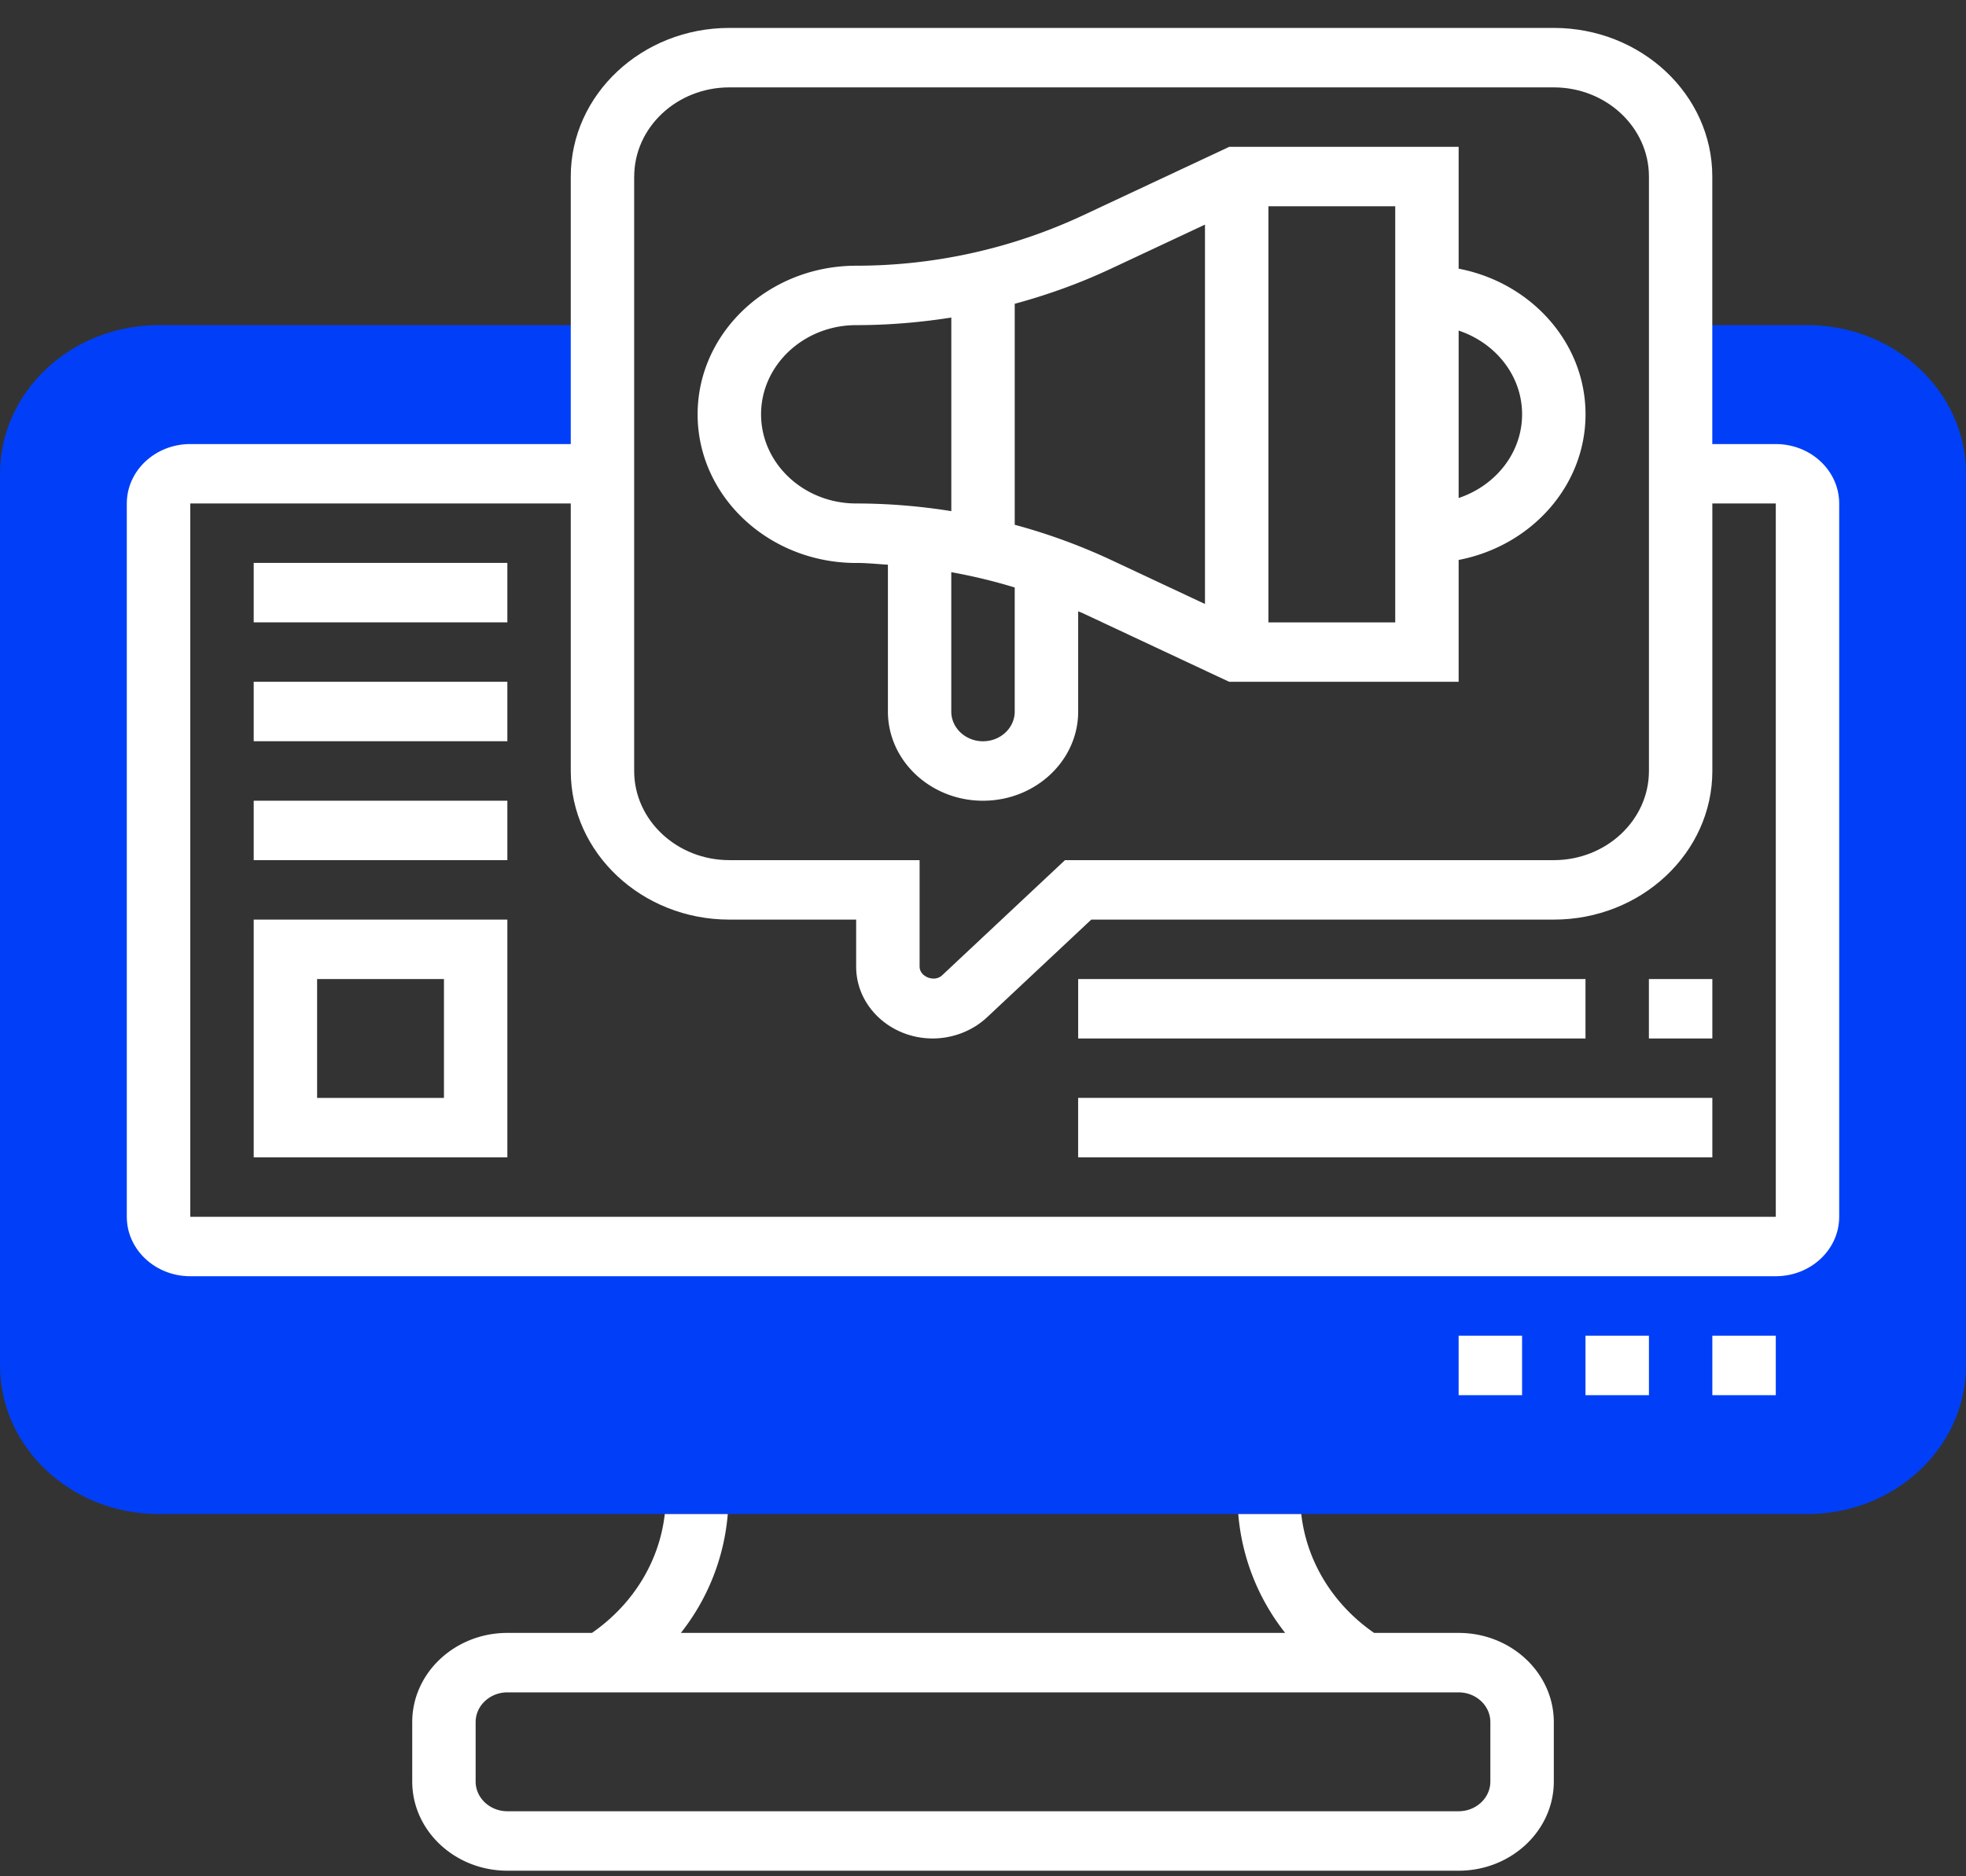 <svg width="44" height="42" fill="none" xmlns="http://www.w3.org/2000/svg"><rect width="100%" height="100%" fill="#333333" stroke="none"/><path d="M40.452 7.278h-2.84v3.327h2.13c.392 0 .71.298.71.665v15.968c0 .367-.318.665-.71.665H4.258c-.392 0-.71-.298-.71-.665V11.27c0-.367.318-.665.71-.665h9.226V7.278H3.548C1.592 7.278 0 8.77 0 10.605v19.96c0 1.834 1.592 3.326 3.548 3.326h36.904c1.956 0 3.548-1.492 3.548-3.326v-19.96c0-1.835-1.592-3.327-3.548-3.327z" fill="#003FF7"/><path d="M19.162 12.601c.237 0 .473.025.71.04v3.287c0 1.1.955 1.996 2.128 1.996 1.174 0 2.13-.896 2.13-1.996v-2.244c.03.014.062.023.092.037l3.288 1.541h5.135v-2.728c1.618-.31 2.84-1.653 2.84-3.26 0-1.606-1.222-2.95-2.84-3.26V3.287H27.51l-3.288 1.541a11.984 11.984 0 0 1-5.06 1.12c-1.957 0-3.549 1.493-3.549 3.327 0 1.835 1.592 3.327 3.549 3.327zm3.548 3.327c0 .367-.319.665-.71.665-.39 0-.71-.298-.71-.665v-3.12c.481.087.955.2 1.42.343v2.777zm11.355-6.654c0 .867-.596 1.598-1.42 1.874V7.4c.824.275 1.42 1.007 1.42 1.873zm-2.839 4.658h-2.838V4.617h2.838v9.315zm-6.37-7.914l2.112-.99v8.492l-2.111-.99a13.26 13.26 0 0 0-2.147-.783V6.8c.739-.2 1.46-.46 2.147-.783zm-5.694 1.26c.713 0 1.425-.059 2.129-.17v4.334a13.487 13.487 0 0 0-2.13-.172c-1.173 0-2.128-.895-2.128-1.996 0-1.1.955-1.996 2.129-1.996zm13.483 29.274h-1.892c-.921-.638-1.51-1.6-1.63-2.66h-1.41a4.942 4.942 0 0 0 1.05 2.66H15.238a4.943 4.943 0 0 0 1.05-2.66h-1.41c-.12 1.06-.709 2.022-1.63 2.66h-1.893c-1.174 0-2.129.896-2.129 1.996v1.33c0 1.101.955 1.997 2.13 1.997h21.29c1.173 0 2.129-.896 2.129-1.996v-1.33c0-1.101-.956-1.997-2.13-1.997zm.71 3.327c0 .367-.319.665-.71.665h-21.29c-.39 0-.71-.298-.71-.665v-1.33c0-.368.32-.666.71-.666h21.29c.391 0 .71.298.71.665v1.33zm2.129-9.98h1.42v1.331h-1.42v-1.331zm2.839 0h1.42v1.331h-1.42v-1.331zm-5.678 0h1.42v1.331h-1.42v-1.331z" fill="#fff"/><path d="M39.742 9.94h-1.42V3.952c0-1.835-1.591-3.327-3.548-3.327H16.323c-1.957 0-3.549 1.492-3.549 3.327V9.94H4.258c-.783 0-1.42.596-1.42 1.33v15.968c0 .734.637 1.33 1.42 1.33h35.484c.783 0 1.42-.596 1.42-1.33V11.27c0-.734-.637-1.33-1.42-1.33zM14.194 3.952c0-1.1.955-1.996 2.129-1.996h18.451c1.174 0 2.13.895 2.13 1.996v13.306c0 1.1-.956 1.996-2.13 1.996H23.835l-2.752 2.58c-.17.161-.502.03-.502-.194v-2.386h-4.258c-1.174 0-2.13-.896-2.13-1.996V3.952zm25.548 23.286H4.258V11.27h8.516v5.988c0 1.834 1.592 3.327 3.549 3.327h2.838v1.055c0 .886.769 1.606 1.714 1.606.45 0 .892-.172 1.211-.47l2.337-2.191h10.351c1.957 0 3.549-1.493 3.549-3.327V11.27h1.42v15.968z" fill="#fff"/><path d="M5.678 12.6h5.677v1.331H5.678v-1.33zm0 2.662h5.677v1.33H5.678v-1.33zm0 2.662h5.677v1.33H5.678v-1.33zm0 7.983h5.677v-5.322H5.678v5.322zm1.42-3.992h2.838v2.662H7.097v-2.662zm29.805 0h1.42v1.331h-1.42v-1.33zm-12.773 0h11.354v1.331H24.13v-1.33zm0 2.661h14.193v1.331H24.129v-1.33z" fill="#fff"/></svg>